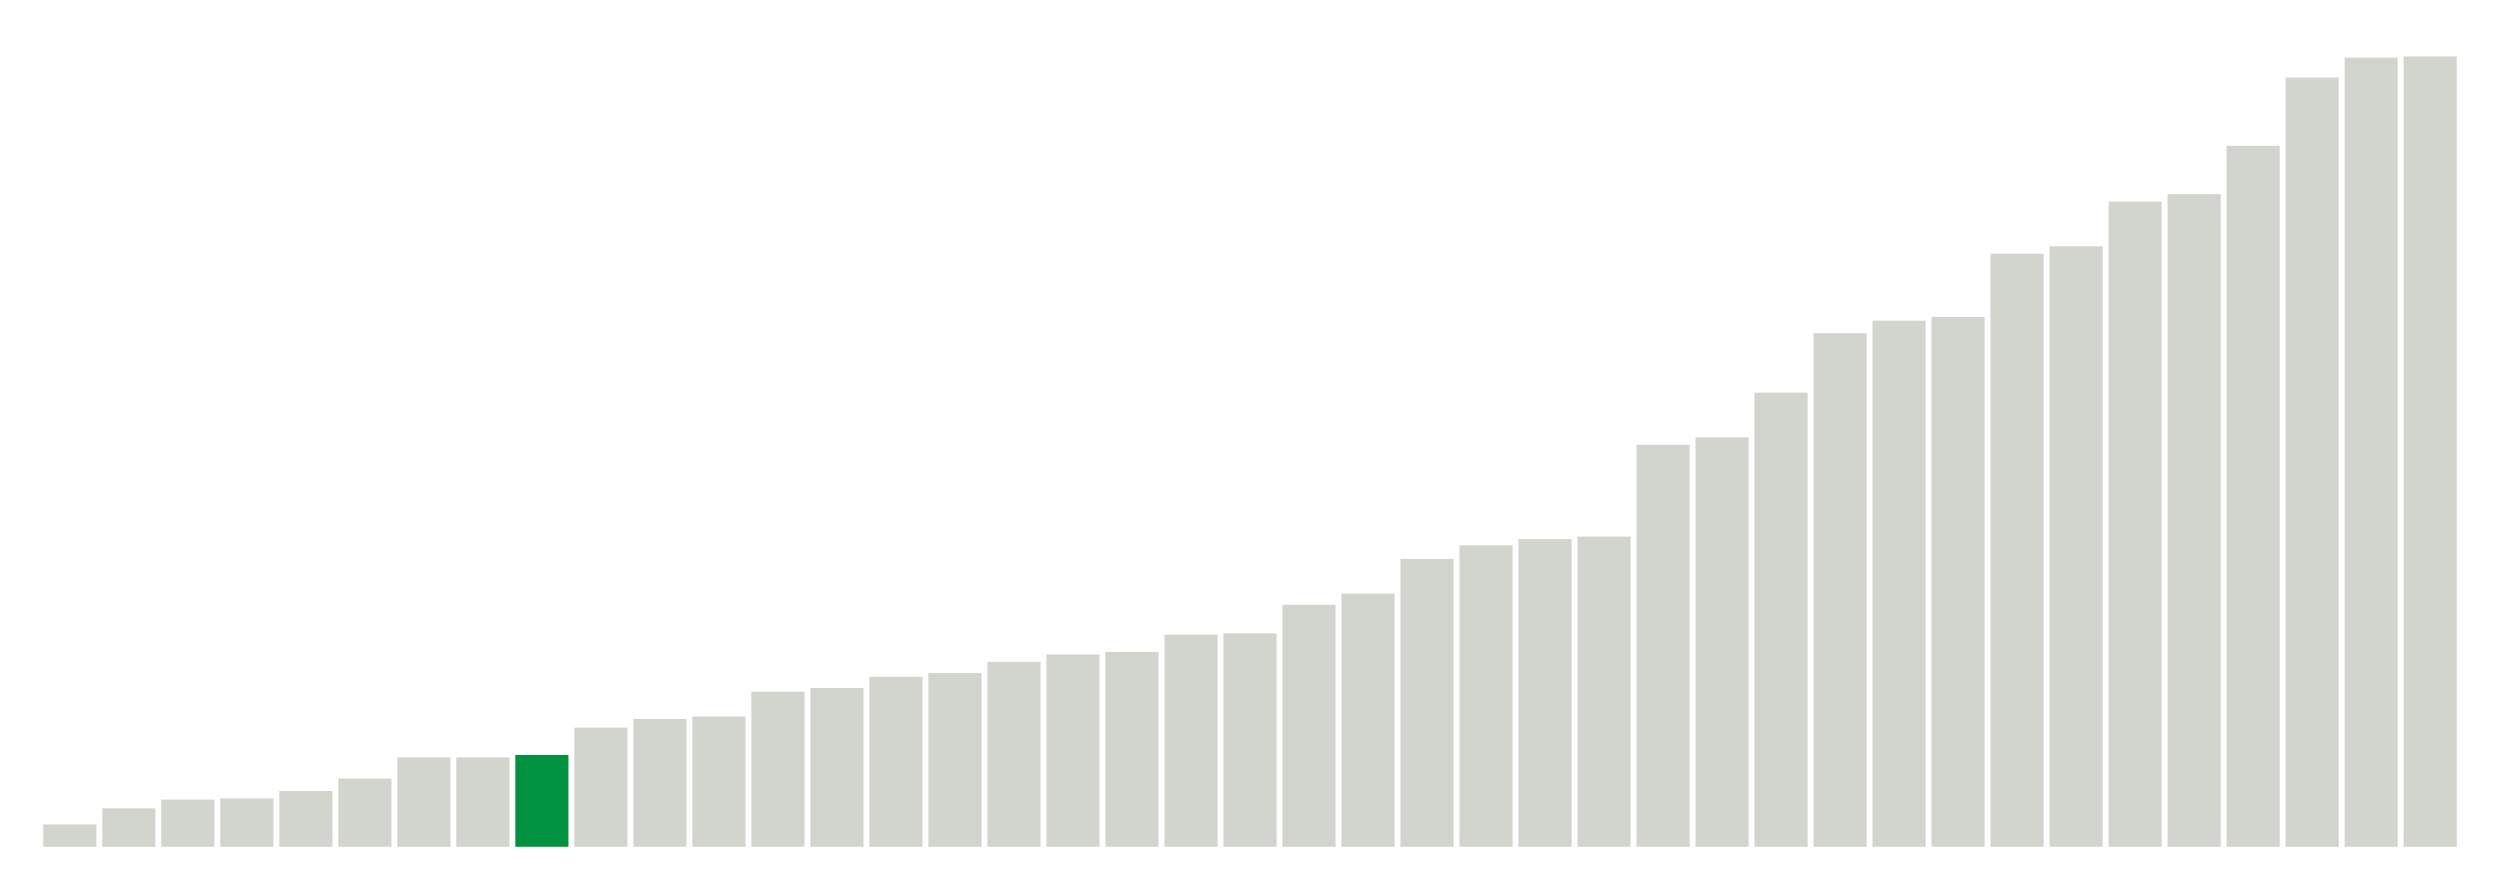 <svg xmlns="http://www.w3.org/2000/svg" xmlns:xlink="http://www.w3.org/1999/xlink" version="1.1" class="marks" width="310" height="110" ><g fill="none" stroke-miterlimit="10" transform="translate(5,5)"><g class="mark-group role-frame root" role="graphics-object" aria-roledescription="group mark container"><g transform="translate(0,0)"><path class="background" aria-hidden="true" d="M0,0h300v100h-300Z" stroke="#ddd" stroke-width="0"/><g><g class="mark-rect role-mark marks" role="graphics-symbol" aria-roledescription="rect mark container"><path d="M0.366,97.231h6.585v2.769h-6.585Z" fill="#D2D4CE"/><path d="M7.683,95.231h6.585v4.769h-6.585Z" fill="#D2D4CE"/><path d="M15,94.154h6.585v5.846h-6.585Z" fill="#D2D4CE"/><path d="M22.317,94h6.585v6h-6.585Z" fill="#D2D4CE"/><path d="M29.634,93.077h6.585v6.923h-6.585Z" fill="#D2D4CE"/><path d="M36.951,91.538h6.585v8.462h-6.585Z" fill="#D2D4CE"/><path d="M44.268,88.923h6.585v11.077h-6.585Z" fill="#D2D4CE"/><path d="M51.585,88.923h6.585v11.077h-6.585Z" fill="#D2D4CE"/><path d="M58.902,88.615h6.585v11.385h-6.585Z" fill="#00923E"/><path d="M66.22,85.231h6.585v14.769h-6.585Z" fill="#D2D4CE"/><path d="M73.537,84.154h6.585v15.846h-6.585Z" fill="#D2D4CE"/><path d="M80.854,83.846h6.585v16.154h-6.585Z" fill="#D2D4CE"/><path d="M88.171,80.769h6.585v19.231h-6.585Z" fill="#D2D4CE"/><path d="M95.488,80.308h6.585v19.692h-6.585Z" fill="#D2D4CE"/><path d="M102.805,78.923h6.585v21.077h-6.585Z" fill="#D2D4CE"/><path d="M110.122,78.462h6.585v21.538h-6.585Z" fill="#D2D4CE"/><path d="M117.439,77.077h6.585v22.923h-6.585Z" fill="#D2D4CE"/><path d="M124.756,76.154h6.585v23.846h-6.585Z" fill="#D2D4CE"/><path d="M132.073,75.846h6.585v24.154h-6.585Z" fill="#D2D4CE"/><path d="M139.39,73.692h6.585v26.308h-6.585Z" fill="#D2D4CE"/><path d="M146.707,73.538h6.585v26.462h-6.585Z" fill="#D2D4CE"/><path d="M154.024,70h6.585v30h-6.585Z" fill="#D2D4CE"/><path d="M161.341,68.615h6.585v31.385h-6.585Z" fill="#D2D4CE"/><path d="M168.659,64.308h6.585v35.692h-6.585Z" fill="#D2D4CE"/><path d="M175.976,62.615h6.585v37.385h-6.585Z" fill="#D2D4CE"/><path d="M183.293,61.846h6.585v38.154h-6.585Z" fill="#D2D4CE"/><path d="M190.61,61.538h6.585v38.462h-6.585Z" fill="#D2D4CE"/><path d="M197.927,50.154h6.585v49.846h-6.585Z" fill="#D2D4CE"/><path d="M205.244,49.231h6.585v50.769h-6.585Z" fill="#D2D4CE"/><path d="M212.561,43.692h6.585v56.308h-6.585Z" fill="#D2D4CE"/><path d="M219.878,36.308h6.585v63.692h-6.585Z" fill="#D2D4CE"/><path d="M227.195,34.769h6.585v65.231h-6.585Z" fill="#D2D4CE"/><path d="M234.512,34.308h6.585v65.692h-6.585Z" fill="#D2D4CE"/><path d="M241.829,26.462h6.585v73.538h-6.585Z" fill="#D2D4CE"/><path d="M249.146,25.538h6.585v74.462h-6.585Z" fill="#D2D4CE"/><path d="M256.463,20h6.585v80h-6.585Z" fill="#D2D4CE"/><path d="M263.78,19.077h6.585v80.923h-6.585Z" fill="#D2D4CE"/><path d="M271.098,13.077h6.585v86.923h-6.585Z" fill="#D2D4CE"/><path d="M278.415,4.615h6.585v95.385h-6.585Z" fill="#D2D4CE"/><path d="M285.732,2.154h6.585v97.846h-6.585Z" fill="#D2D4CE"/><path d="M293.049,2h6.585v98h-6.585Z" fill="#D2D4CE"/></g></g><path class="foreground" aria-hidden="true" d="" display="none"/></g></g></g></svg>